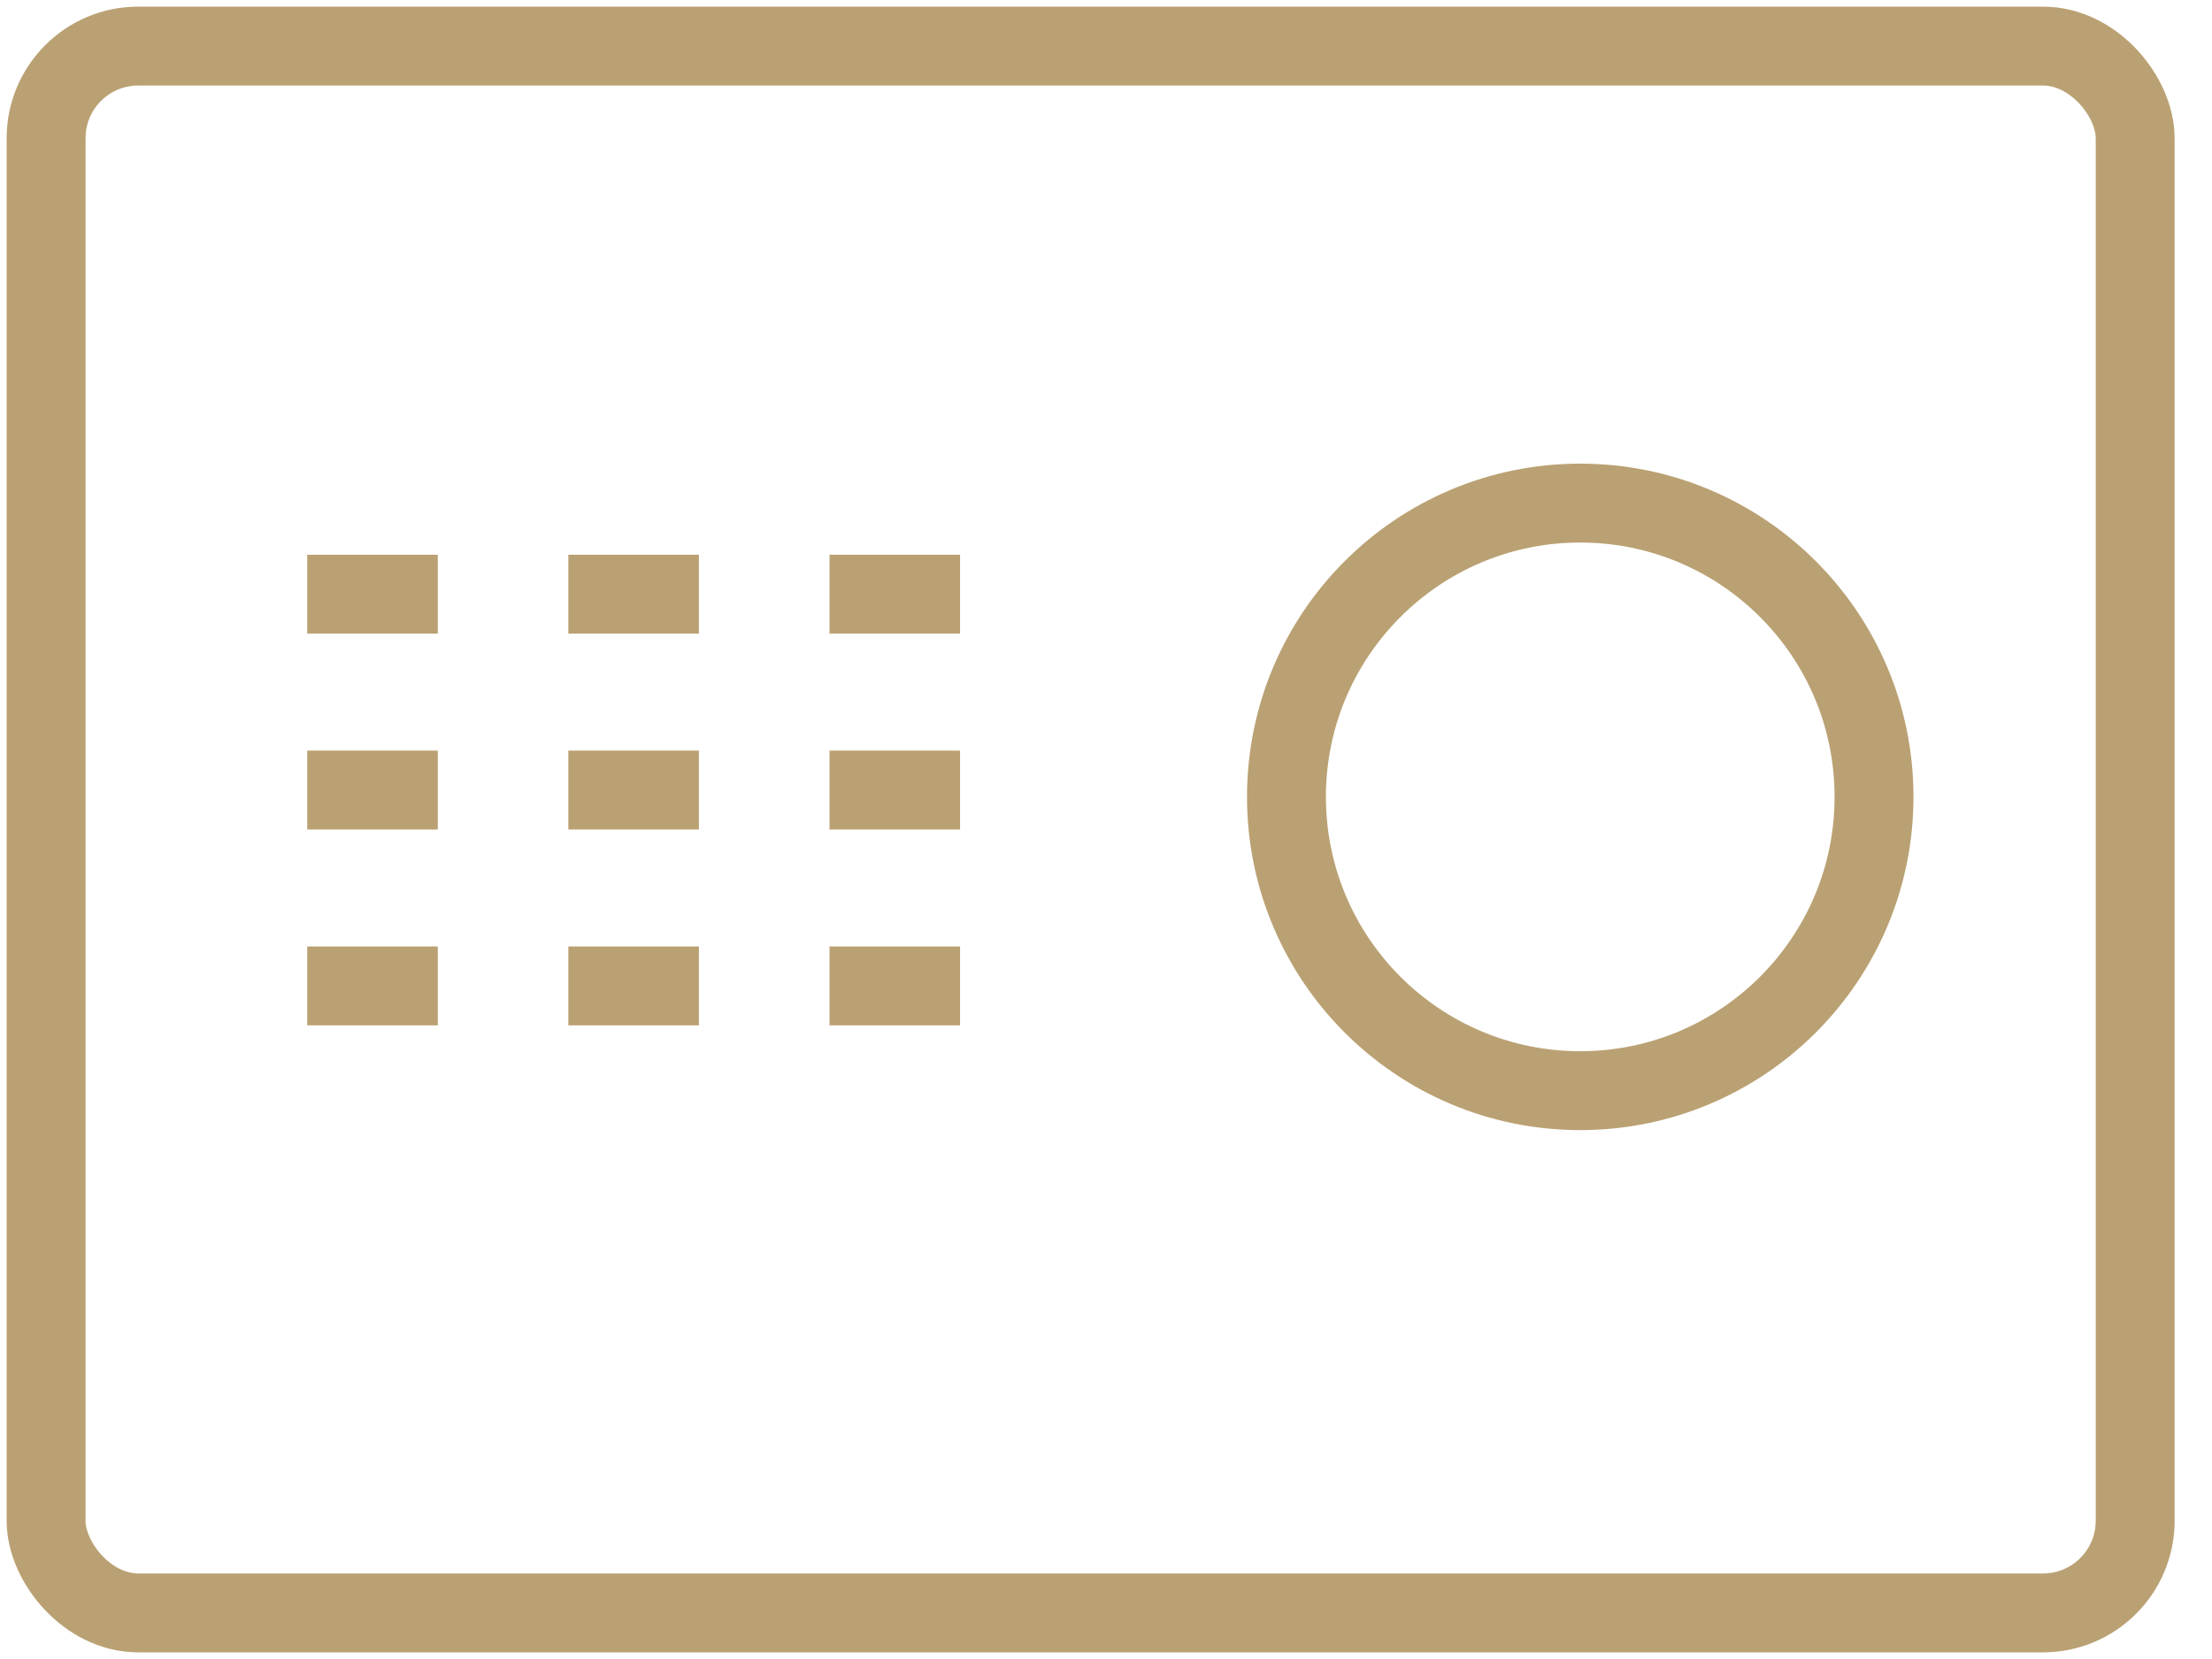 <svg width="48" height="36" viewBox="0 0 48 36" fill="none" xmlns="http://www.w3.org/2000/svg">
<rect x="1" y="1" width="45.333" height="34" rx="2" stroke="#BAA173" stroke-width="1.712"/>
<circle cx="34.291" cy="17.292" r="6.375" stroke="#BAA173" stroke-width="1.712"/>
<line x1="6.667" y1="12.894" x2="9.5" y2="12.894" stroke="#BAA173" stroke-width="1.712"/>
<line x1="12.333" y1="12.894" x2="15.166" y2="12.894" stroke="#BAA173" stroke-width="1.712"/>
<line x1="18" y1="12.894" x2="20.833" y2="12.894" stroke="#BAA173" stroke-width="1.712"/>
<line x1="6.667" y1="17.144" x2="9.5" y2="17.144" stroke="#BAA173" stroke-width="1.712"/>
<line x1="12.333" y1="17.144" x2="15.166" y2="17.144" stroke="#BAA173" stroke-width="1.712"/>
<line x1="18" y1="17.144" x2="20.833" y2="17.144" stroke="#BAA173" stroke-width="1.712"/>
<line x1="6.667" y1="21.394" x2="9.5" y2="21.394" stroke="#BAA173" stroke-width="1.712"/>
<line x1="12.333" y1="21.394" x2="15.166" y2="21.394" stroke="#BAA173" stroke-width="1.712"/>
<line x1="18" y1="21.394" x2="20.833" y2="21.394" stroke="#BAA173" stroke-width="1.712"/>
</svg>
